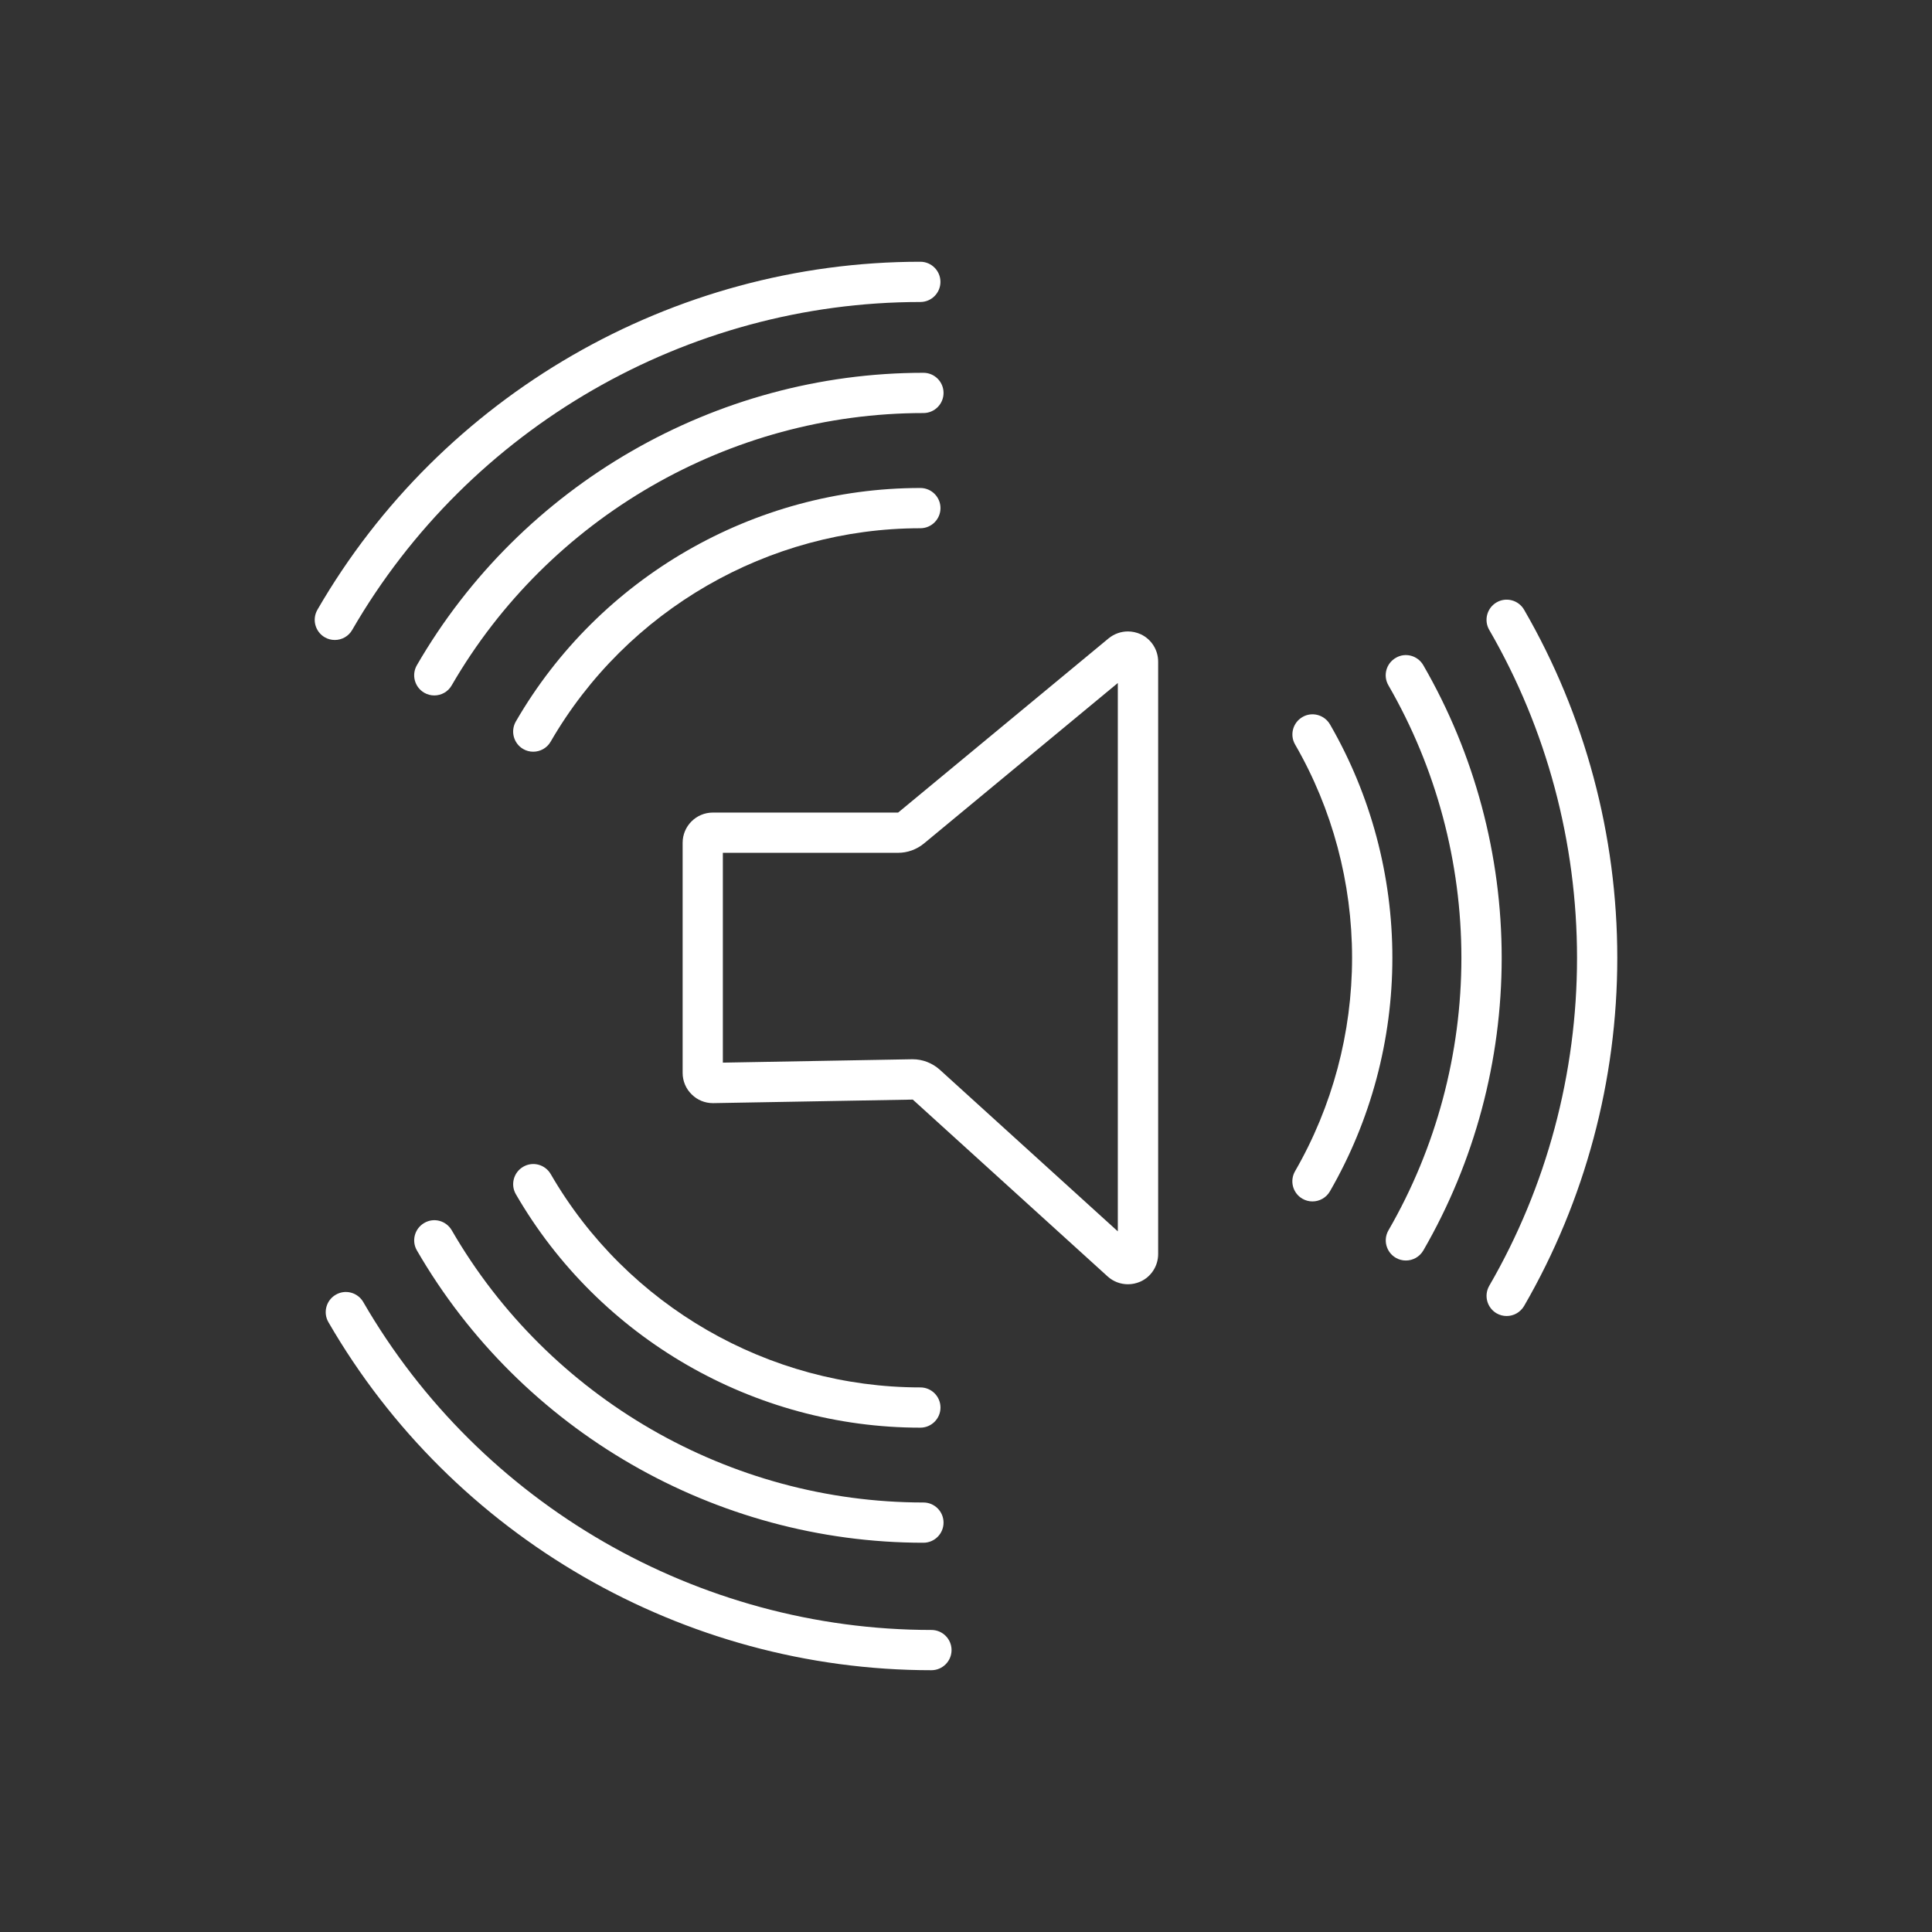 <?xml version="1.0" encoding="utf-8"?>
<!-- Generator: Adobe Illustrator 16.0.0, SVG Export Plug-In . SVG Version: 6.00 Build 0)  -->
<!DOCTYPE svg PUBLIC "-//W3C//DTD SVG 1.1//EN" "http://www.w3.org/Graphics/SVG/1.1/DTD/svg11.dtd">
<svg version="1.1" id="Layer_2" xmlns="http://www.w3.org/2000/svg" xmlns:xlink="http://www.w3.org/1999/xlink" x="0px" y="0px"
	 width="48px" height="48px" viewBox="0 0 48 48" enable-background="new 0 0 48 48" xml:space="preserve">
<rect x="0" y="0" width="48" height="48" fill="#333333" stroke="none"/>
<g>
	<path fill="#FFFFFF" d="M27.772,16.969v13.624l-4.423-4.016c-0.186-0.166-0.425-0.26-0.673-0.26c-0.006,0-0.013,0-0.019,0
		l-4.698,0.084v-5.213h4.355c0.232,0,0.457-0.082,0.638-0.229L27.772,16.969 M28.022,15.688c-0.172,0-0.342,0.06-0.479,0.172
		l-5.229,4.328h-4.604c-0.413,0-0.75,0.336-0.75,0.75v5.719c0,0.201,0.081,0.395,0.227,0.535c0.139,0.139,0.328,0.215,0.523,0.215
		c0.006,0,0.01,0,0.016,0l4.952-0.088l4.842,4.395c0.141,0.127,0.32,0.193,0.504,0.193c0.104,0,0.205-0.021,0.305-0.064
		c0.27-0.119,0.445-0.389,0.445-0.686V16.438c0-0.291-0.168-0.556-0.432-0.68C28.239,15.712,28.132,15.688,28.022,15.688
		L28.022,15.688z"/>
	<path fill="#FFFFFF" d="M8.318,15.9c-0.085,0-0.171-0.021-0.25-0.067c-0.238-0.139-0.32-0.444-0.182-0.684
		c3.085-5.333,8.825-8.646,14.979-8.646c0.276,0,0.5,0.224,0.5,0.5s-0.224,0.5-0.5,0.5c-5.799,0-11.207,3.121-14.114,8.146
		C8.659,15.811,8.491,15.9,8.318,15.9z"/>
	<path fill="#FFFFFF" d="M23.14,41.496c-6.154,0-11.896-3.312-14.98-8.646c-0.139-0.238-0.057-0.545,0.182-0.683
		c0.239-0.14,0.545-0.057,0.684,0.183c2.907,5.024,8.316,8.146,14.115,8.146c0.276,0,0.5,0.224,0.5,0.5S23.416,41.496,23.14,41.496z
		"/>
	<path fill="#FFFFFF" d="M37.433,32.696c-0.086,0-0.172-0.021-0.251-0.067c-0.238-0.139-0.32-0.444-0.182-0.684
		c1.427-2.463,2.181-5.281,2.181-8.147S38.427,18.114,37,15.65c-0.139-0.239-0.057-0.545,0.182-0.684
		c0.236-0.138,0.544-0.059,0.684,0.183c1.515,2.616,2.315,5.606,2.315,8.648s-0.801,6.033-2.315,8.649
		C37.772,32.606,37.604,32.696,37.433,32.696z"/>
	<path fill="#FFFFFF" d="M10.79,17.278c-0.085,0-0.171-0.021-0.25-0.067c-0.239-0.139-0.321-0.444-0.183-0.684
		c2.593-4.481,7.415-7.265,12.585-7.265c0.276,0,0.5,0.224,0.5,0.5s-0.224,0.5-0.5,0.5c-4.814,0-9.305,2.593-11.72,6.766
		C11.131,17.188,10.963,17.278,10.79,17.278z"/>
	<path fill="#FFFFFF" d="M22.941,38.329c-5.17,0-9.991-2.782-12.583-7.262c-0.139-0.238-0.057-0.545,0.183-0.683
		c0.239-0.141,0.544-0.057,0.683,0.183c2.414,4.171,6.904,6.762,11.718,6.762c0.276,0,0.5,0.224,0.5,0.5
		S23.218,38.329,22.941,38.329z"/>
	<path fill="#FFFFFF" d="M34.929,31.317c-0.085,0-0.172-0.021-0.25-0.067c-0.239-0.138-0.321-0.444-0.183-0.683
		c1.185-2.05,1.812-4.391,1.812-6.769s-0.627-4.719-1.813-6.771c-0.139-0.239-0.057-0.545,0.183-0.683
		c0.236-0.141,0.544-0.058,0.683,0.182c1.274,2.204,1.948,4.718,1.948,7.271s-0.673,5.067-1.946,7.269
		C35.269,31.228,35.101,31.317,34.929,31.317z"/>
	<path fill="#FFFFFF" d="M13.248,18.676c-0.085,0-0.171-0.021-0.25-0.067c-0.238-0.139-0.32-0.444-0.182-0.684
		c2.069-3.578,5.921-5.801,10.05-5.801c0.276,0,0.5,0.224,0.5,0.5s-0.224,0.5-0.5,0.5c-3.773,0-7.293,2.031-9.185,5.302
		C13.589,18.586,13.421,18.676,13.248,18.676z"/>
	<path fill="#FFFFFF" d="M22.865,35.47c-4.129,0-7.979-2.222-10.048-5.799c-0.139-0.238-0.057-0.545,0.182-0.683
		c0.239-0.14,0.545-0.057,0.684,0.183c1.891,3.269,5.409,5.299,9.183,5.299c0.276,0,0.5,0.224,0.5,0.5S23.142,35.47,22.865,35.47z"
		/>
	<path fill="#FFFFFF" d="M32.608,29.849c-0.085,0-0.171-0.021-0.25-0.067c-0.239-0.138-0.321-0.443-0.183-0.683
		c0.927-1.606,1.417-3.44,1.417-5.303c0-1.864-0.489-3.696-1.415-5.298c-0.139-0.239-0.057-0.545,0.183-0.684
		c0.235-0.138,0.543-0.057,0.683,0.183c1.014,1.754,1.55,3.759,1.55,5.799c0,2.037-0.536,4.044-1.552,5.803
		C32.949,29.759,32.78,29.849,32.608,29.849z"/>
</g>
</svg>
